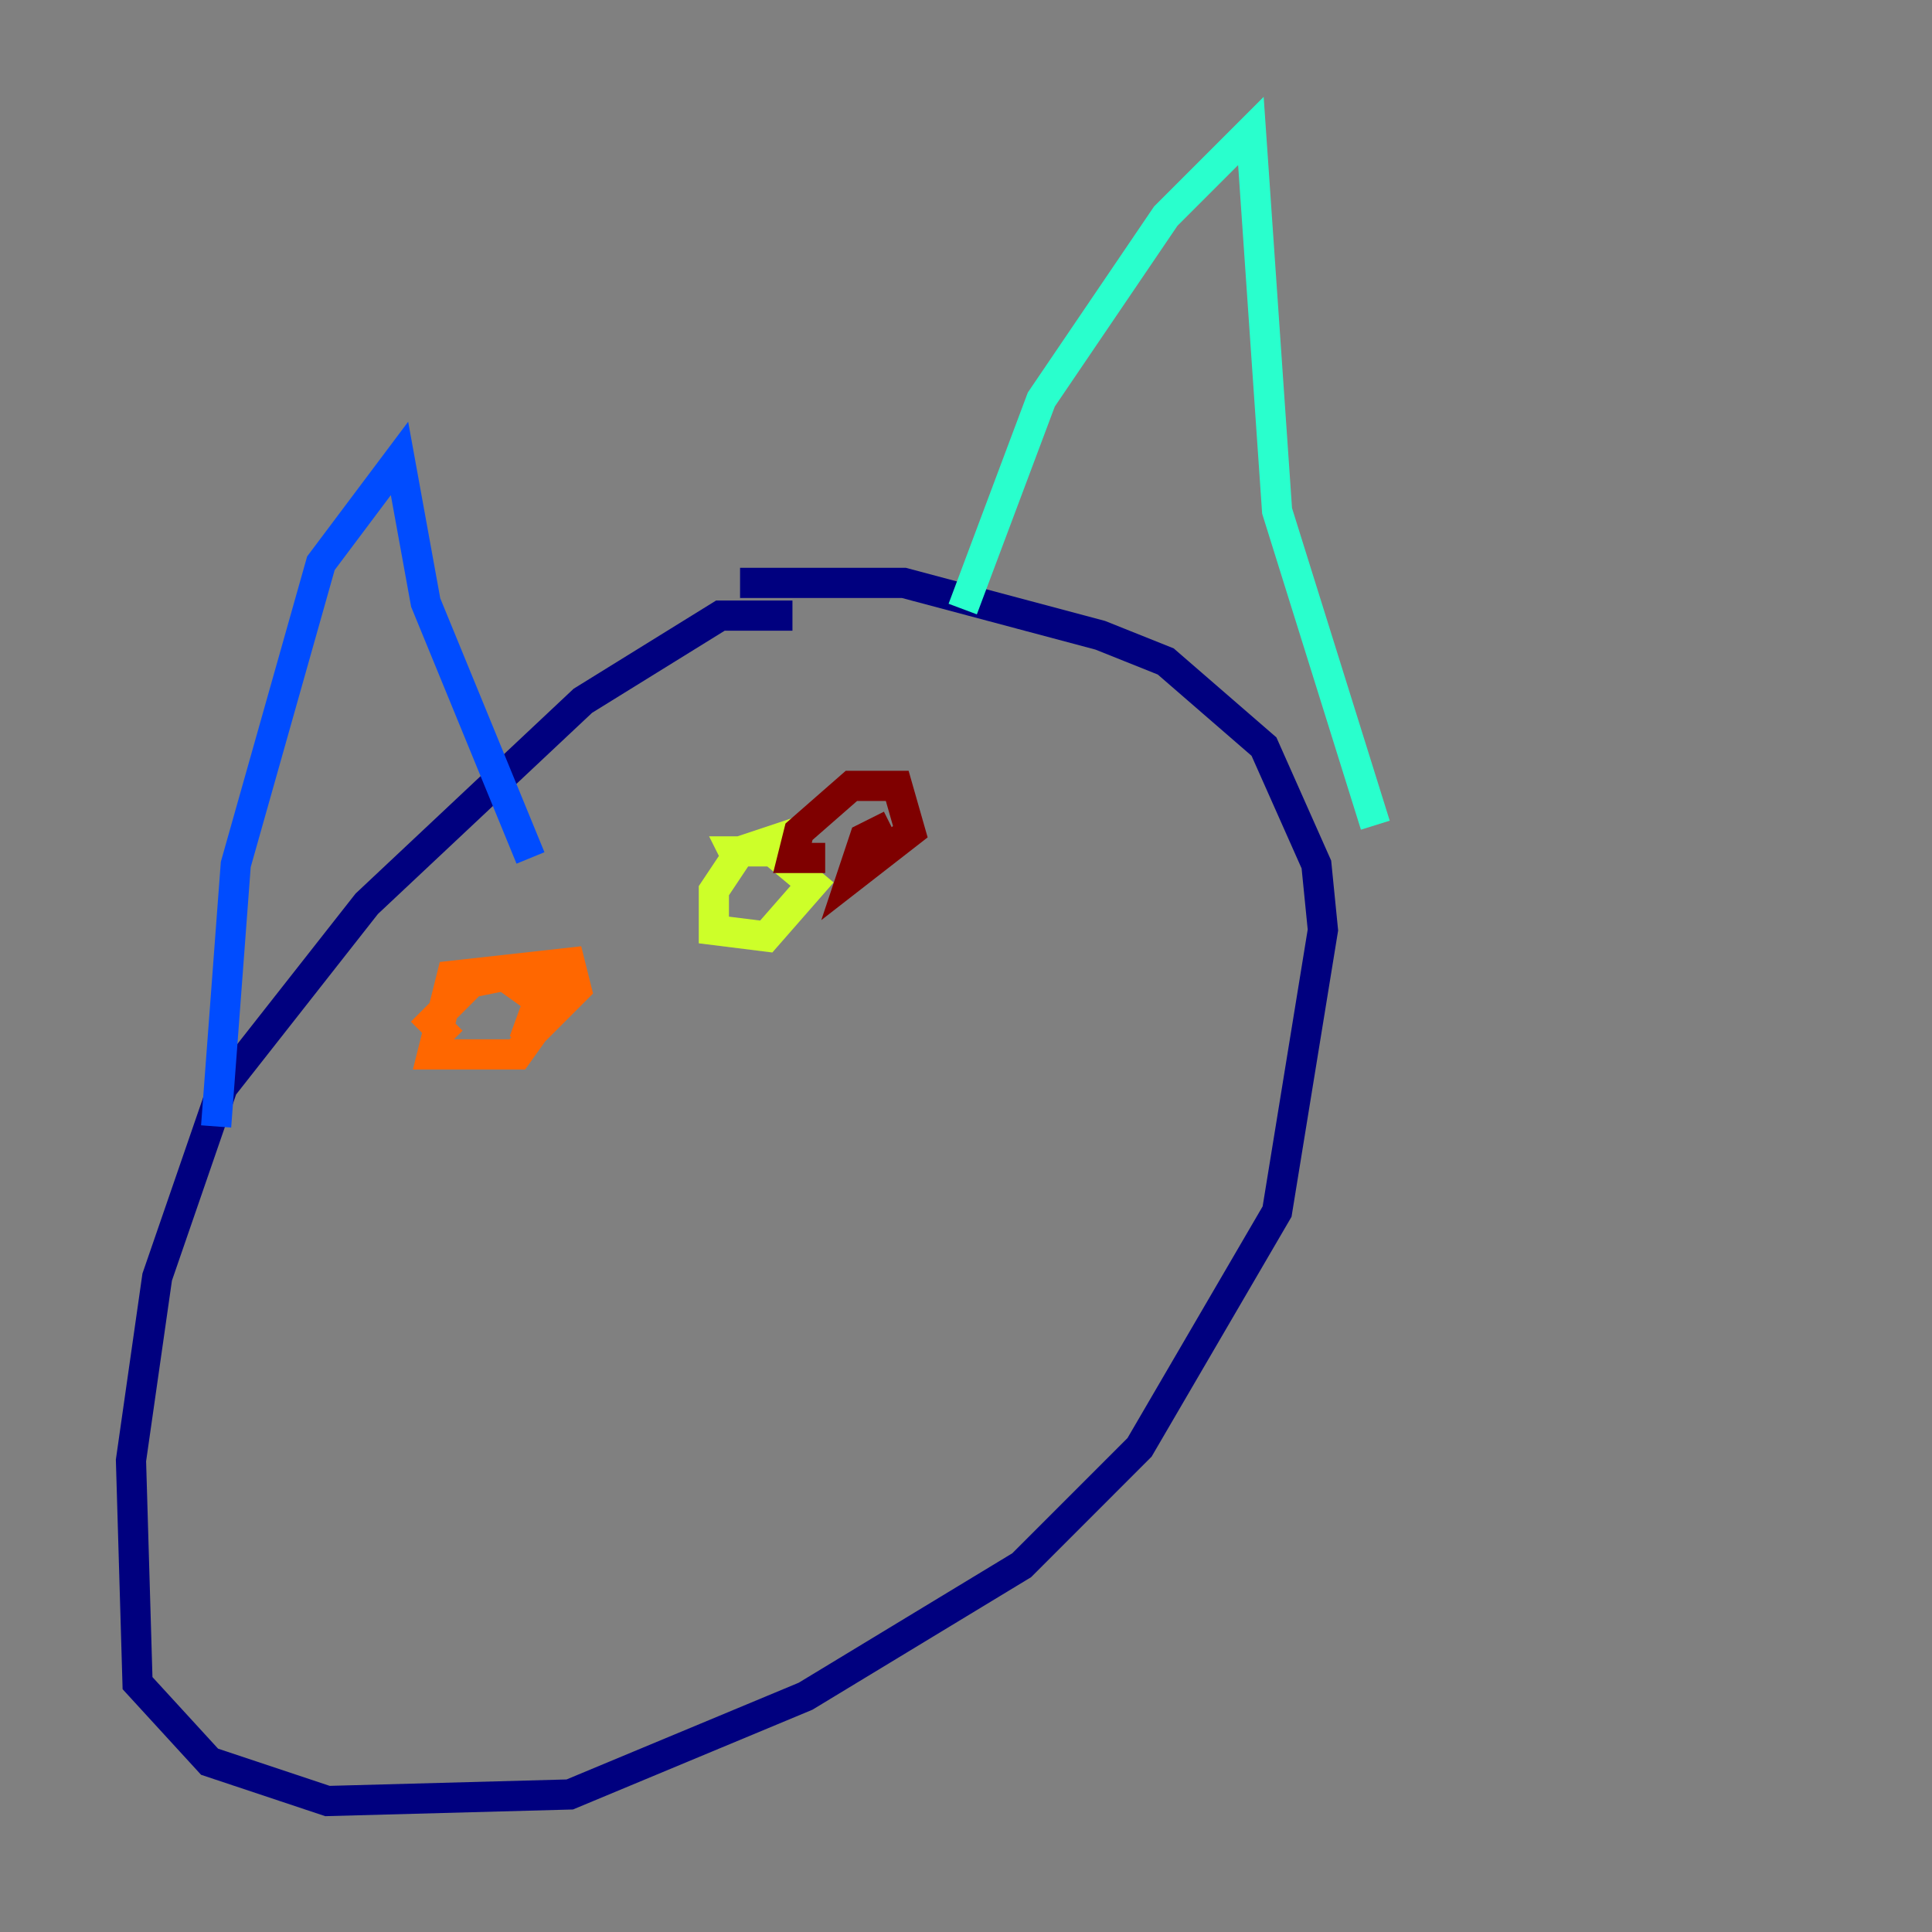 <?xml version="1.0" encoding="utf-8" ?>
<svg baseProfile="tiny" height="128" version="1.2" viewBox="0,0,128,128" width="128" xmlns="http://www.w3.org/2000/svg" xmlns:ev="http://www.w3.org/2001/xml-events" xmlns:xlink="http://www.w3.org/1999/xlink"><rect x="0" y="0" width="128" height="128" fill="#808080" stroke="none"/><defs /><polyline fill="none" points="52.502,40.786 47.729,40.786 38.617,46.427 24.298,59.878 14.752,72.027 10.414,84.61 8.678,96.759 9.112,111.512 13.885,116.719 21.695,119.322 37.749,118.888 53.37,112.38 67.688,103.702 75.498,95.891 84.61,80.271 87.647,61.614 87.214,57.275 83.742,49.464 77.234,43.824 72.895,42.088 59.878,38.617 49.031,38.617" stroke="#00007f" stroke-width="2" /><polyline fill="none" points="14.319,74.63 15.62,57.275 21.261,37.315 26.468,30.373 28.203,39.919 35.146,56.841" stroke="#004cff" stroke-width="2" /><polyline fill="none" points="63.783,40.352 68.99,26.468 77.234,14.319 82.875,8.678 84.61,33.844 91.119,54.671" stroke="#29ffcd" stroke-width="2" /><polyline fill="none" points="52.936,55.105 49.031,56.407 47.295,59.01 47.295,61.614 50.766,62.047 53.803,58.576 51.2,56.407 48.597,56.407 49.031,57.275" stroke="#cdff29" stroke-width="2" /><polyline fill="none" points="36.447,64.217 34.712,68.99 38.183,65.519 37.749,63.783 29.939,64.651 28.637,69.858 34.278,69.858 36.447,66.82 33.41,64.651 31.241,65.085 28.637,67.688 29.939,68.99" stroke="#ff6700" stroke-width="2" /><polyline fill="none" points="59.01,54.671 57.275,55.539 56.407,58.142 60.312,55.105 59.444,52.068 56.407,52.068 52.936,55.105 52.502,56.841 54.671,56.841" stroke="#7f0000" stroke-width="2" /></svg>